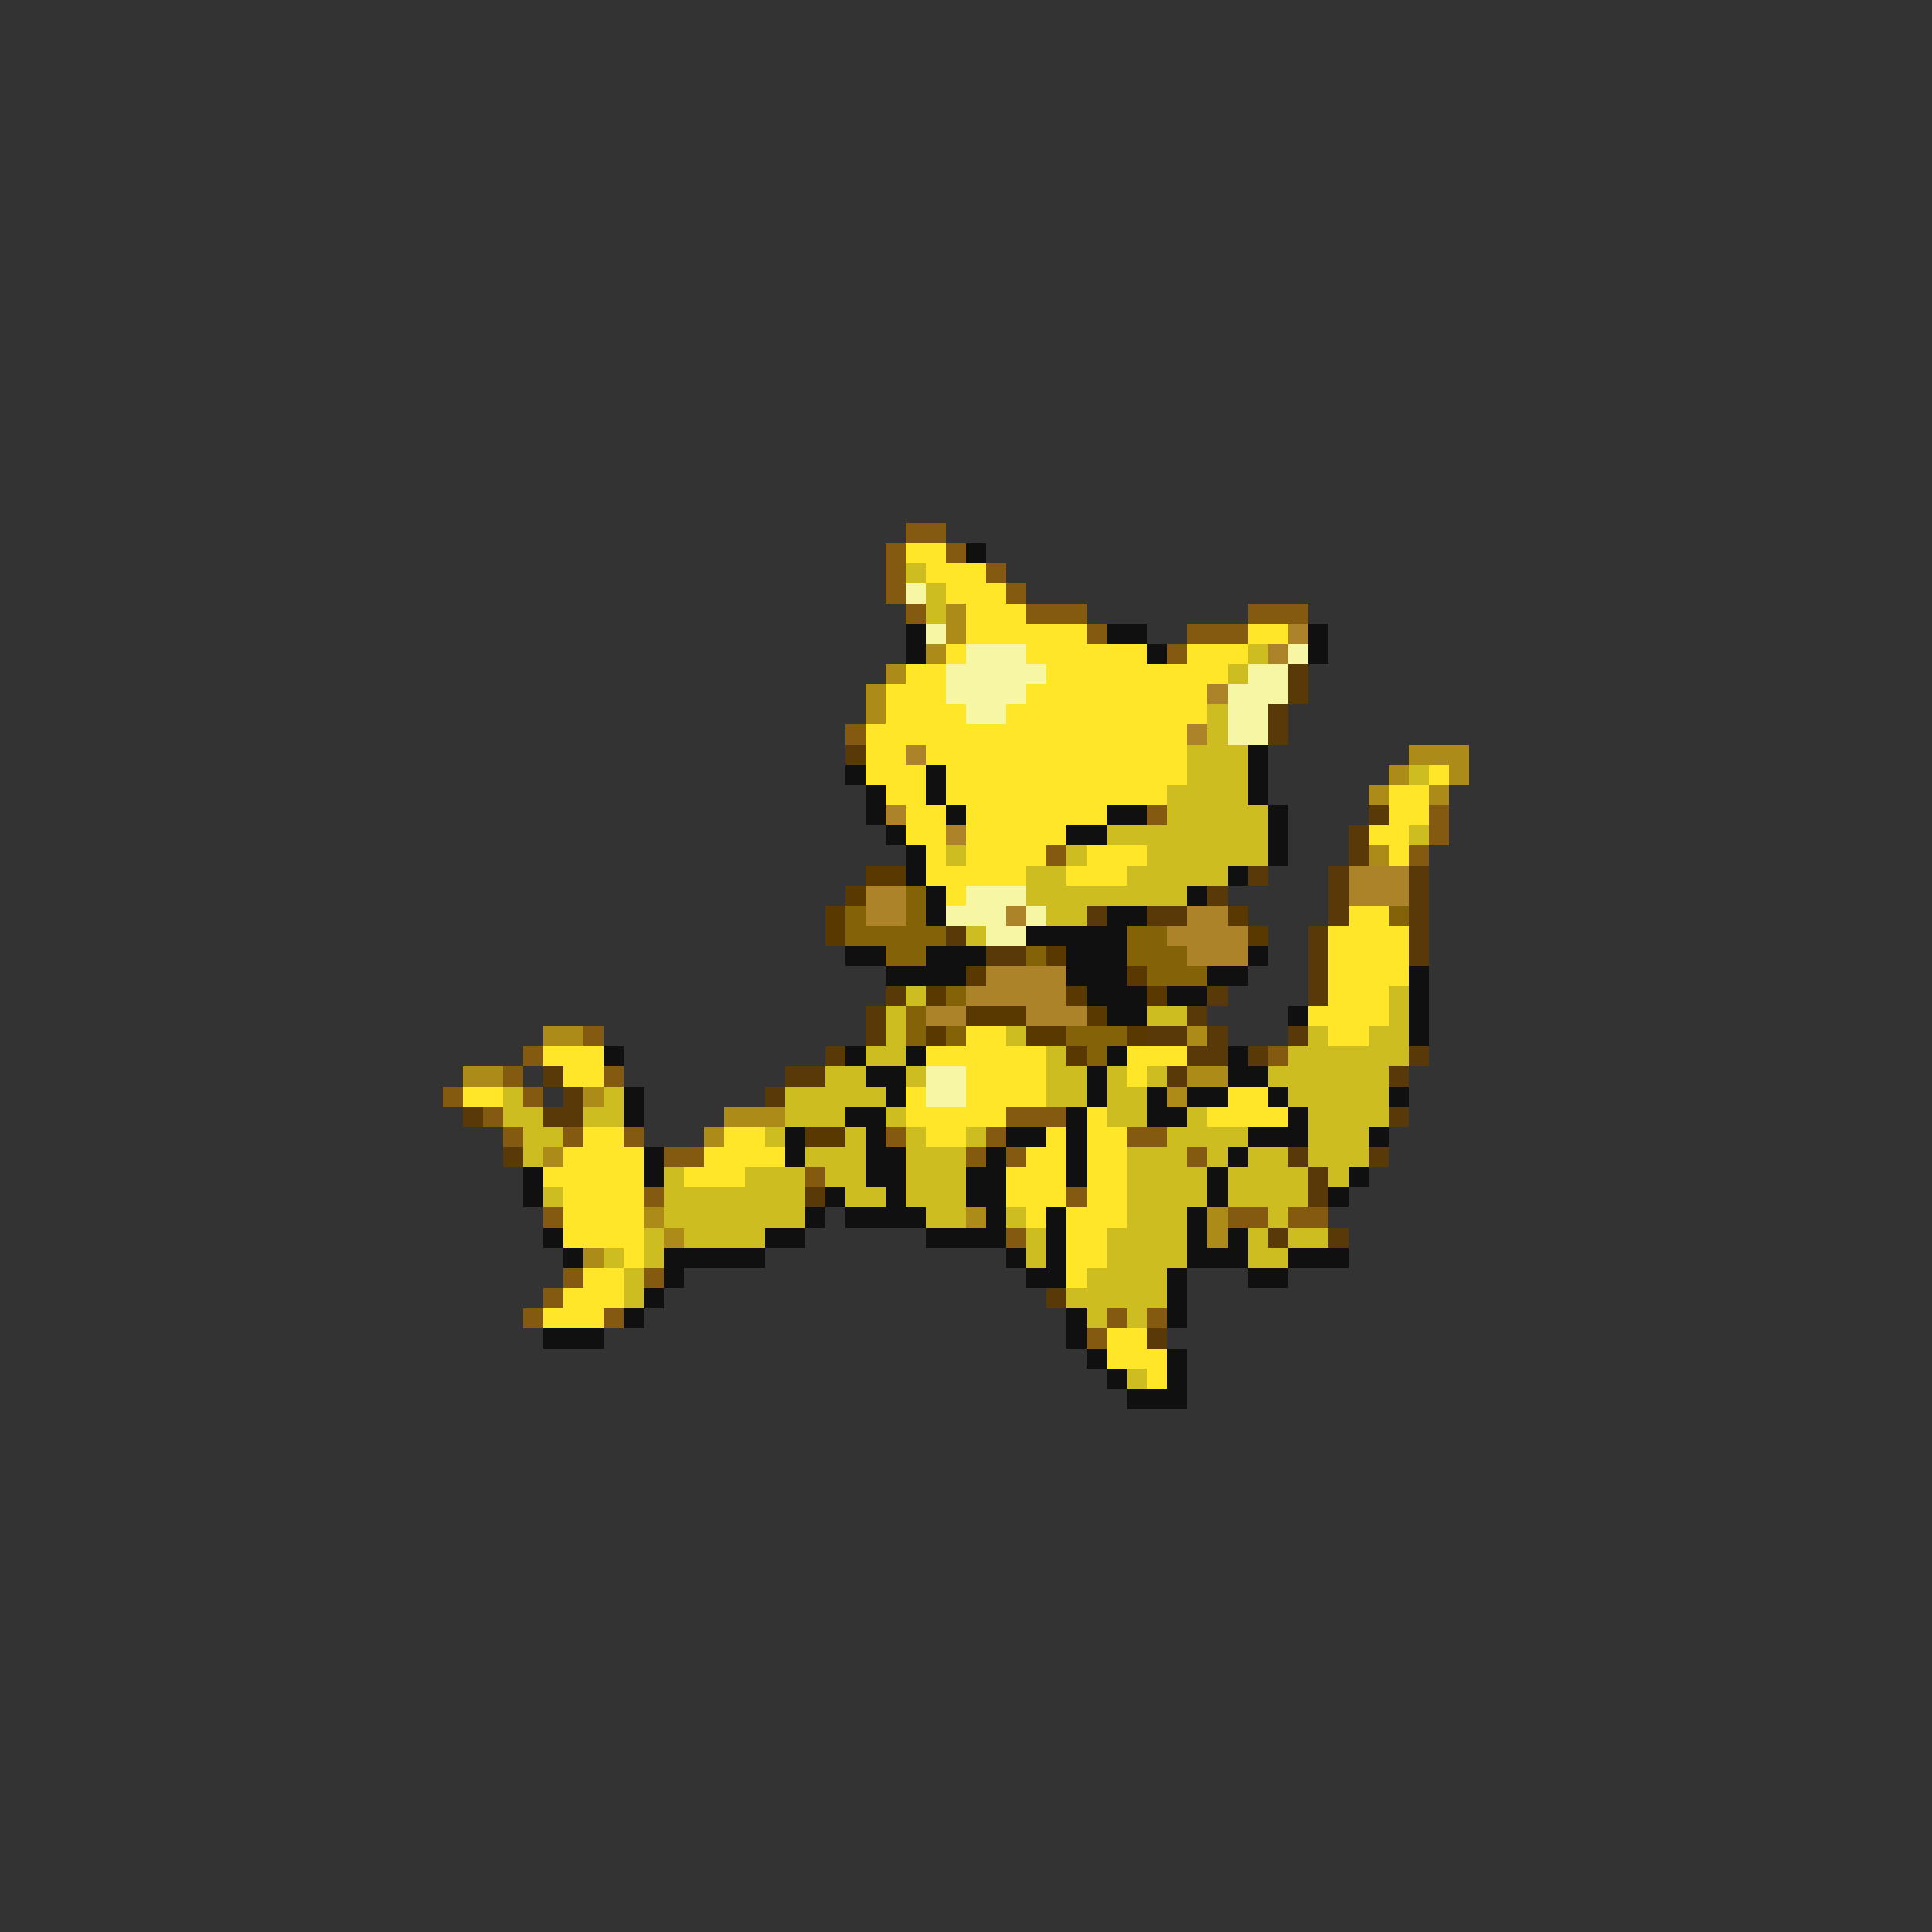 <svg xmlns="http://www.w3.org/2000/svg" viewBox="0 -0.5 96 96" shape-rendering="crispEdges">
<rect x="0" y="-0.5" width="96" height="96" fill="#333333" stroke="none"/>
<path stroke="#835a10" d="M45 26h2M44 27h1M47 27h1M44 28h1M49 28h1M44 29h1M50 29h1M45 30h1M51 30h3M62 30h3M54 31h1M59 31h3M58 32h1M42 36h1M57 40h1M71 40h1M71 41h1M52 42h1M70 42h1M29 51h1M26 52h1M63 52h1M25 53h1M30 53h1M22 54h1M26 54h1M24 55h1M50 55h3M25 56h1M28 56h1M31 56h1M44 56h1M49 56h1M56 56h2M33 57h2M48 57h1M50 57h1M59 57h1M40 58h1M32 59h1M53 59h1M27 60h1M61 60h2M64 60h2M50 61h1M28 63h1M32 63h1M27 64h1M26 65h1M30 65h1M55 65h1M57 65h1M54 66h1" />
<path stroke="#ffe629" d="M45 27h2M46 28h3M47 29h3M48 30h3M48 31h6M62 31h2M47 32h1M51 32h6M59 32h3M45 33h2M52 33h9M44 34h3M51 34h9M44 35h4M50 35h10M43 36h16M43 37h2M46 37h13M43 38h3M47 38h12M71 38h1M44 39h2M47 39h11M69 39h2M45 40h2M48 40h7M69 40h2M45 41h2M48 41h5M68 41h2M46 42h1M48 42h4M54 42h3M69 42h1M46 43h5M53 43h3M47 44h1M67 45h2M66 46h4M66 47h4M66 48h4M66 49h3M65 50h4M48 51h2M66 51h2M27 52h3M46 52h6M56 52h3M28 53h2M48 53h4M56 53h1M23 54h2M45 54h1M48 54h4M61 54h2M45 55h5M54 55h1M60 55h4M29 56h2M36 56h2M46 56h2M52 56h1M54 56h2M28 57h4M35 57h4M51 57h2M54 57h2M27 58h5M34 58h3M50 58h3M54 58h2M28 59h4M50 59h3M54 59h2M28 60h4M51 60h1M53 60h3M28 61h4M53 61h2M31 62h1M53 62h2M29 63h2M53 63h1M28 64h3M27 65h3M55 66h2M55 67h3M57 68h1" />
<path stroke="#101010" d="M48 27h1M45 31h1M55 31h2M65 31h1M45 32h1M57 32h1M65 32h1M62 37h1M42 38h1M46 38h1M62 38h1M43 39h1M46 39h1M62 39h1M43 40h1M47 40h1M55 40h2M63 40h1M44 41h1M53 41h2M63 41h1M45 42h1M63 42h1M45 43h1M61 43h1M46 44h1M59 44h1M46 45h1M55 45h2M51 46h5M42 47h2M46 47h3M53 47h3M62 47h1M44 48h4M53 48h3M60 48h2M70 48h1M54 49h3M58 49h2M70 49h1M55 50h2M64 50h1M70 50h1M70 51h1M30 52h1M42 52h1M45 52h1M55 52h1M61 52h1M43 53h2M54 53h1M61 53h2M31 54h1M44 54h1M54 54h1M57 54h1M59 54h2M63 54h1M69 54h1M31 55h1M42 55h2M53 55h1M57 55h2M64 55h1M39 56h1M43 56h1M50 56h2M53 56h1M62 56h3M68 56h1M32 57h1M39 57h1M43 57h2M49 57h1M53 57h1M61 57h1M26 58h1M32 58h1M43 58h2M48 58h2M53 58h1M60 58h1M67 58h1M26 59h1M41 59h1M44 59h1M48 59h2M60 59h1M66 59h1M40 60h1M42 60h4M49 60h1M52 60h1M59 60h1M27 61h1M38 61h2M46 61h4M52 61h1M59 61h1M61 61h1M28 62h1M33 62h5M50 62h1M52 62h1M59 62h3M64 62h3M33 63h1M51 63h2M58 63h1M62 63h2M32 64h1M58 64h1M31 65h1M53 65h1M58 65h1M27 66h3M53 66h1M54 67h1M58 67h1M55 68h1M58 68h1M56 69h3" />
<path stroke="#cdbd20" d="M45 28h1M46 29h1M46 30h1M62 32h1M61 33h1M60 35h1M60 36h1M59 37h3M59 38h3M70 38h1M58 39h4M58 40h5M55 41h8M70 41h1M47 42h1M53 42h1M57 42h6M51 43h2M56 43h5M51 44h8M52 45h2M48 46h1M45 49h1M69 49h1M44 50h1M57 50h2M69 50h1M44 51h1M50 51h1M65 51h1M68 51h2M43 52h2M52 52h1M64 52h6M41 53h2M45 53h1M52 53h2M55 53h1M57 53h1M63 53h6M25 54h1M30 54h1M39 54h5M52 54h2M55 54h2M64 54h5M25 55h2M29 55h2M39 55h3M44 55h1M55 55h2M59 55h1M65 55h4M26 56h2M38 56h1M42 56h1M45 56h1M48 56h1M58 56h4M65 56h3M26 57h1M40 57h3M45 57h3M56 57h3M60 57h1M62 57h2M65 57h3M33 58h1M37 58h3M41 58h2M45 58h3M56 58h4M61 58h4M66 58h1M27 59h1M33 59h7M42 59h2M45 59h3M56 59h4M61 59h4M33 60h7M46 60h2M50 60h1M56 60h3M63 60h1M32 61h1M34 61h4M51 61h1M55 61h4M62 61h1M64 61h2M30 62h1M32 62h1M51 62h1M55 62h4M62 62h2M31 63h1M54 63h4M31 64h1M53 64h5M54 65h1M56 65h1M56 68h1" />
<path stroke="#f6f6a4" d="M45 29h1M46 31h1M48 32h3M64 32h1M47 33h5M62 33h2M47 34h4M61 34h3M48 35h2M61 35h2M61 36h2M48 44h3M47 45h3M51 45h1M49 46h2M46 53h2M46 54h2" />
<path stroke="#ac8b18" d="M47 30h1M47 31h1M46 32h1M44 33h1M43 34h1M43 35h1M70 37h3M69 38h1M72 38h1M68 39h1M71 39h1M68 42h1M27 51h2M59 51h1M23 53h2M59 53h2M29 54h1M58 54h1M36 55h3M35 56h1M27 57h1M32 60h1M48 60h1M60 60h1M33 61h1M60 61h1M29 62h1" />
<path stroke="#ac8329" d="M64 31h1M63 32h1M60 34h1M59 36h1M45 37h1M44 40h1M47 41h1M67 43h3M43 44h2M67 44h3M43 45h2M50 45h1M59 45h2M58 46h4M59 47h3M49 48h4M48 49h5M46 50h2M51 50h3" />
<path stroke="#5a3908" d="M64 33h1M64 34h1M63 35h1M63 36h1M42 37h1M68 40h1M67 41h1M67 42h1M62 43h1M66 43h1M70 43h1M60 44h1M66 44h1M70 44h1M54 45h1M57 45h2M66 45h1M70 45h1M47 46h1M65 46h1M70 46h1M49 47h2M65 47h1M70 47h1M65 48h1M44 49h1M60 49h1M65 49h1M43 50h1M59 50h1M43 51h1M57 51h2M60 51h1M64 51h1M41 52h1M59 52h2M62 52h1M70 52h1M27 53h1M39 53h2M58 53h1M69 53h1M28 54h1M38 54h1M23 55h1M27 55h2M69 55h1M25 57h1M64 57h1M68 57h1M65 58h1M40 59h1M65 59h1M63 61h1M66 61h1M52 64h1M57 66h1" />
<path stroke="#5a3900" d="M43 43h2M42 44h1M41 45h1M61 45h1M41 46h1M62 46h1M52 47h1M48 48h1M56 48h1M46 49h1M53 49h1M57 49h1M48 50h3M54 50h1M46 51h1M51 51h2M56 51h1M53 52h1M40 56h2" />
<path stroke="#836208" d="M45 44h1M42 45h1M45 45h1M69 45h1M42 46h5M56 46h2M44 47h2M51 47h1M56 47h3M57 48h3M47 49h1M45 50h1M45 51h1M47 51h1M53 51h3M54 52h1" />
</svg>